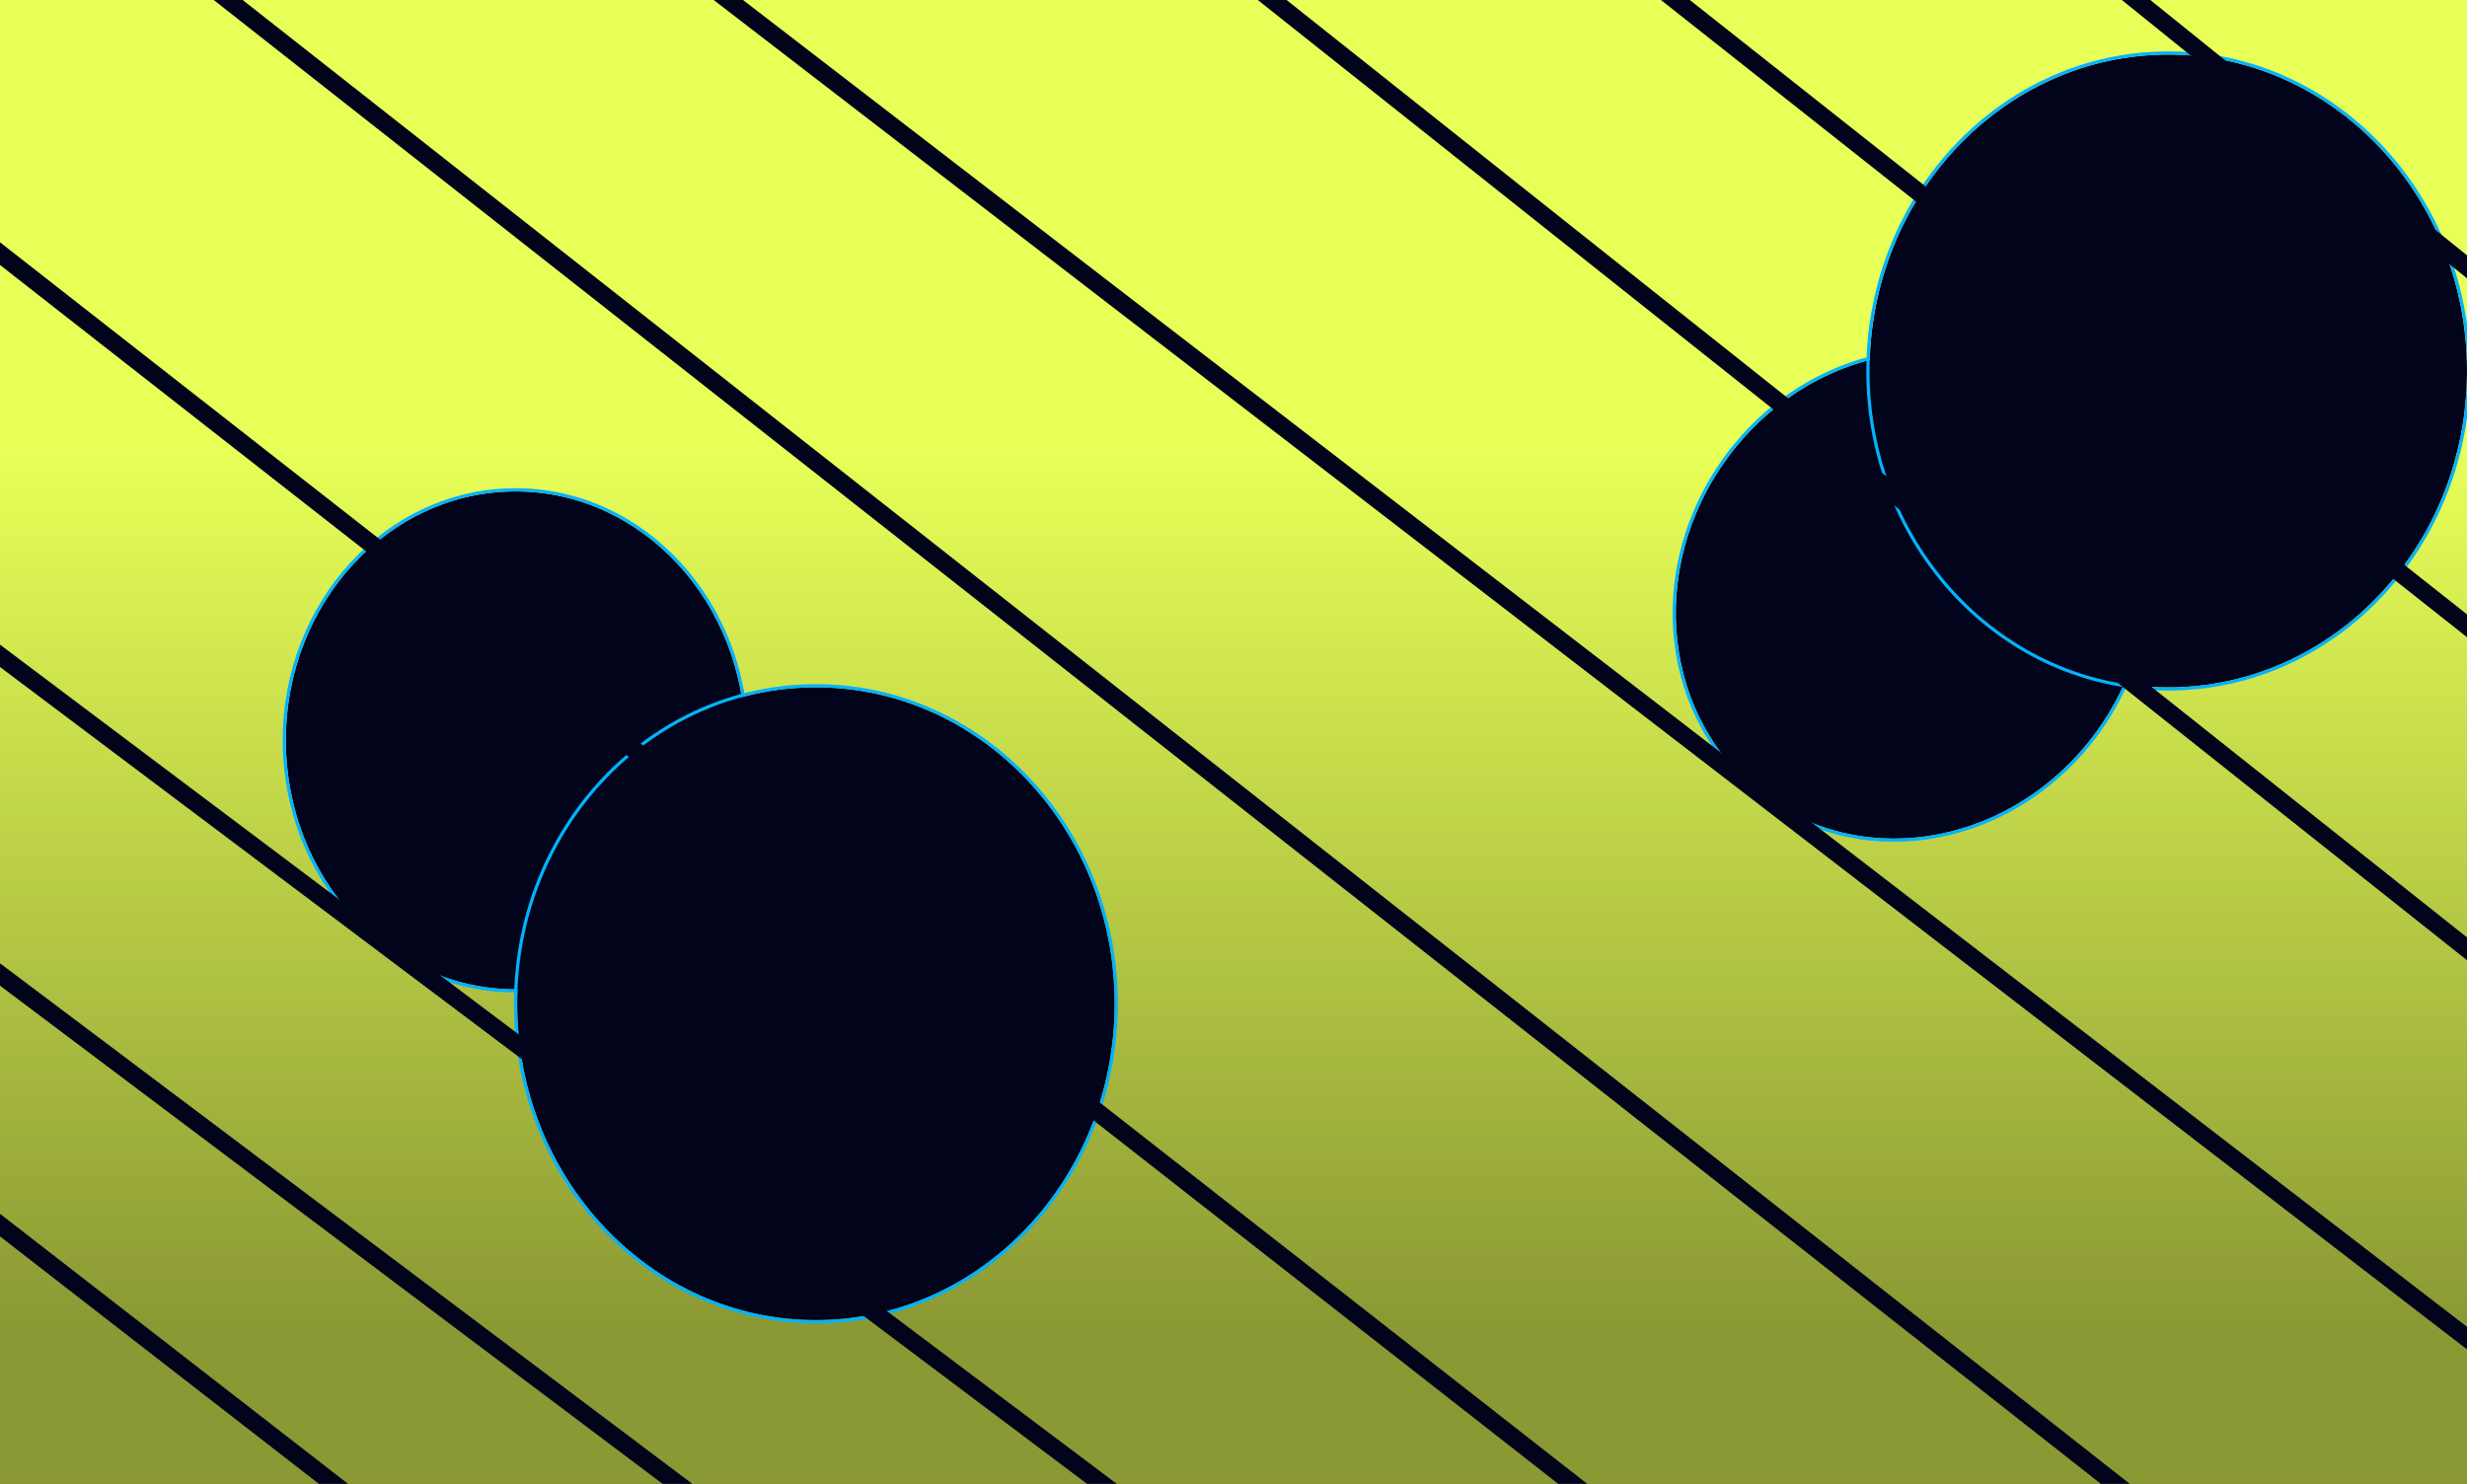 <svg width="768" height="462" viewBox="0 0 768 462" fill="none" xmlns="http://www.w3.org/2000/svg">
<g clip-path="url(#clip0_171_2)">
<rect width="768" height="462" fill="#562A2A"/>
<rect width="768" height="462" fill="url(#paint0_linear_171_2)"/>
<g filter="url(#filter0_f_171_2)">
<path d="M654.67 224.874C631.012 260.543 585.156 271.766 552.248 249.939C519.34 228.113 511.841 181.503 535.499 145.833C559.157 110.164 605.013 98.942 637.921 120.768C670.829 142.595 678.328 189.204 654.67 224.874Z" fill="#01041B"/>
<path d="M551.971 250.356C585.141 272.355 631.297 261.018 655.086 225.15C678.876 189.283 671.367 142.351 638.198 120.352C605.028 98.352 558.872 109.69 535.083 145.557C511.293 181.424 518.802 228.356 551.971 250.356Z" stroke="#03B3FF"/>
</g>
<g filter="url(#filter1_f_171_2)">
<ellipse cx="160.5" cy="230.5" rx="71.5" ry="77.5" fill="#01041B"/>
<path d="M160.5 308.5C200.302 308.5 232.5 273.54 232.5 230.5C232.5 187.46 200.302 152.5 160.5 152.5C120.698 152.5 88.5 187.46 88.5 230.5C88.5 273.54 120.698 308.5 160.5 308.5Z" stroke="#03B3FF"/>
</g>
<g filter="url(#filter2_f_171_2)">
<ellipse cx="675" cy="115.5" rx="93" ry="98.5" fill="#01041B"/>
<path d="M675 214.5C726.665 214.5 768.5 170.149 768.5 115.5C768.5 60.851 726.665 16.5 675 16.5C623.335 16.5 581.5 60.851 581.5 115.5C581.5 170.149 623.335 214.5 675 214.5Z" stroke="#03B3FF"/>
</g>
<g filter="url(#filter3_f_171_2)">
<ellipse cx="254" cy="312.5" rx="93" ry="98.5" fill="#01041B"/>
<path d="M254 411.5C305.665 411.5 347.5 367.149 347.5 312.5C347.5 257.851 305.665 213.5 254 213.5C202.335 213.5 160.5 257.851 160.5 312.5C160.5 367.149 202.335 411.5 254 411.5Z" stroke="#03B3FF"/>
</g>
<g filter="url(#filter4_f_171_2)">
<rect x="22.411" y="-34.699" width="5.569" height="904.181" transform="rotate(-51.819 22.411 -34.699)" fill="#01041B"/>
</g>
<g filter="url(#filter5_f_171_2)">
<rect x="107.097" y="-88.573" width="5.569" height="904.181" transform="rotate(-52.415 107.097 -88.573)" fill="#01041B"/>
</g>
<g filter="url(#filter6_f_171_2)">
<rect x="-50" y="43.386" width="5.569" height="904.181" transform="rotate(-51.964 -50 43.386)" fill="#01041B"/>
</g>
<g filter="url(#filter7_f_171_2)">
<rect x="186.3" y="-163.018" width="5.569" height="904.181" transform="rotate(-51.544 186.3 -163.018)" fill="#01041B"/>
</g>
<g filter="url(#filter8_f_171_2)">
<rect x="253.683" y="-208.228" width="5.569" height="904.181" transform="rotate(-51.671 253.683 -208.228)" fill="#01041B"/>
</g>
<g filter="url(#filter9_f_171_2)">
<rect x="-144" y="99.452" width="5.569" height="904.181" transform="rotate(-53.075 -144 99.452)" fill="#01041B"/>
</g>
<g filter="url(#filter10_f_171_2)">
<rect x="-220" y="141.451" width="5.569" height="904.181" transform="rotate(-53.059 -220 141.451)" fill="#01041B"/>
</g>
<g filter="url(#filter11_f_171_2)">
<rect x="-252" y="189.4" width="5.569" height="904.181" transform="rotate(-52.189 -252 189.4)" fill="#01041B"/>
</g>
<g filter="url(#filter12_f_171_2)">
<rect x="296.383" y="-293.652" width="5.569" height="904.181" transform="rotate(-51.118 296.383 -293.652)" fill="#01041B"/>
</g>
</g>
<defs>
<filter id="filter0_f_171_2" x="500.695" y="88.623" width="188.778" height="193.461" filterUnits="userSpaceOnUse" color-interpolation-filters="sRGB">
<feFlood flood-opacity="0" result="BackgroundImageFix"/>
<feBlend mode="normal" in="SourceGraphic" in2="BackgroundImageFix" result="shape"/>
<feGaussianBlur stdDeviation="10" result="effect1_foregroundBlur_171_2"/>
</filter>
<filter id="filter1_f_171_2" x="68" y="132" width="185" height="197" filterUnits="userSpaceOnUse" color-interpolation-filters="sRGB">
<feFlood flood-opacity="0" result="BackgroundImageFix"/>
<feBlend mode="normal" in="SourceGraphic" in2="BackgroundImageFix" result="shape"/>
<feGaussianBlur stdDeviation="10" result="effect1_foregroundBlur_171_2"/>
</filter>
<filter id="filter2_f_171_2" x="561" y="-4" width="228" height="239" filterUnits="userSpaceOnUse" color-interpolation-filters="sRGB">
<feFlood flood-opacity="0" result="BackgroundImageFix"/>
<feBlend mode="normal" in="SourceGraphic" in2="BackgroundImageFix" result="shape"/>
<feGaussianBlur stdDeviation="10" result="effect1_foregroundBlur_171_2"/>
</filter>
<filter id="filter3_f_171_2" x="140" y="193" width="228" height="239" filterUnits="userSpaceOnUse" color-interpolation-filters="sRGB">
<feFlood flood-opacity="0" result="BackgroundImageFix"/>
<feBlend mode="normal" in="SourceGraphic" in2="BackgroundImageFix" result="shape"/>
<feGaussianBlur stdDeviation="10" result="effect1_foregroundBlur_171_2"/>
</filter>
<filter id="filter4_f_171_2" x="12.411" y="-49.077" width="734.18" height="583.301" filterUnits="userSpaceOnUse" color-interpolation-filters="sRGB">
<feFlood flood-opacity="0" result="BackgroundImageFix"/>
<feBlend mode="normal" in="SourceGraphic" in2="BackgroundImageFix" result="shape"/>
<feGaussianBlur stdDeviation="5" result="effect1_foregroundBlur_171_2"/>
</filter>
<filter id="filter5_f_171_2" x="97.097" y="-102.986" width="739.917" height="575.904" filterUnits="userSpaceOnUse" color-interpolation-filters="sRGB">
<feFlood flood-opacity="0" result="BackgroundImageFix"/>
<feBlend mode="normal" in="SourceGraphic" in2="BackgroundImageFix" result="shape"/>
<feGaussianBlur stdDeviation="5" result="effect1_foregroundBlur_171_2"/>
</filter>
<filter id="filter6_f_171_2" x="-60" y="29" width="735.585" height="581.503" filterUnits="userSpaceOnUse" color-interpolation-filters="sRGB">
<feFlood flood-opacity="0" result="BackgroundImageFix"/>
<feBlend mode="normal" in="SourceGraphic" in2="BackgroundImageFix" result="shape"/>
<feGaussianBlur stdDeviation="5" result="effect1_foregroundBlur_171_2"/>
</filter>
<filter id="filter7_f_171_2" x="176.3" y="-177.378" width="731.51" height="586.689" filterUnits="userSpaceOnUse" color-interpolation-filters="sRGB">
<feFlood flood-opacity="0" result="BackgroundImageFix"/>
<feBlend mode="normal" in="SourceGraphic" in2="BackgroundImageFix" result="shape"/>
<feGaussianBlur stdDeviation="5" result="effect1_foregroundBlur_171_2"/>
</filter>
<filter id="filter8_f_171_2" x="243.683" y="-222.596" width="732.746" height="585.125" filterUnits="userSpaceOnUse" color-interpolation-filters="sRGB">
<feFlood flood-opacity="0" result="BackgroundImageFix"/>
<feBlend mode="normal" in="SourceGraphic" in2="BackgroundImageFix" result="shape"/>
<feGaussianBlur stdDeviation="5" result="effect1_foregroundBlur_171_2"/>
</filter>
<filter id="filter9_f_171_2" x="-154" y="85" width="746.171" height="567.653" filterUnits="userSpaceOnUse" color-interpolation-filters="sRGB">
<feFlood flood-opacity="0" result="BackgroundImageFix"/>
<feBlend mode="normal" in="SourceGraphic" in2="BackgroundImageFix" result="shape"/>
<feGaussianBlur stdDeviation="5" result="effect1_foregroundBlur_171_2"/>
</filter>
<filter id="filter10_f_171_2" x="-230" y="127" width="746.017" height="567.858" filterUnits="userSpaceOnUse" color-interpolation-filters="sRGB">
<feFlood flood-opacity="0" result="BackgroundImageFix"/>
<feBlend mode="normal" in="SourceGraphic" in2="BackgroundImageFix" result="shape"/>
<feGaussianBlur stdDeviation="5" result="effect1_foregroundBlur_171_2"/>
</filter>
<filter id="filter11_f_171_2" x="-262" y="175" width="737.749" height="578.718" filterUnits="userSpaceOnUse" color-interpolation-filters="sRGB">
<feFlood flood-opacity="0" result="BackgroundImageFix"/>
<feBlend mode="normal" in="SourceGraphic" in2="BackgroundImageFix" result="shape"/>
<feGaussianBlur stdDeviation="5" result="effect1_foregroundBlur_171_2"/>
</filter>
<filter id="filter12_f_171_2" x="286.383" y="-307.987" width="727.346" height="591.908" filterUnits="userSpaceOnUse" color-interpolation-filters="sRGB">
<feFlood flood-opacity="0" result="BackgroundImageFix"/>
<feBlend mode="normal" in="SourceGraphic" in2="BackgroundImageFix" result="shape"/>
<feGaussianBlur stdDeviation="5" result="effect1_foregroundBlur_171_2"/>
</filter>
<linearGradient id="paint0_linear_171_2" x1="384" y1="0" x2="384" y2="462" gradientUnits="userSpaceOnUse">
<stop offset="0.305" stop-color="#E7FF57"/>
<stop offset="0.892" stop-color="#8B9934"/>
</linearGradient>
<clipPath id="clip0_171_2">
<rect width="768" height="462" fill="white"/>
</clipPath>
</defs>
</svg>
